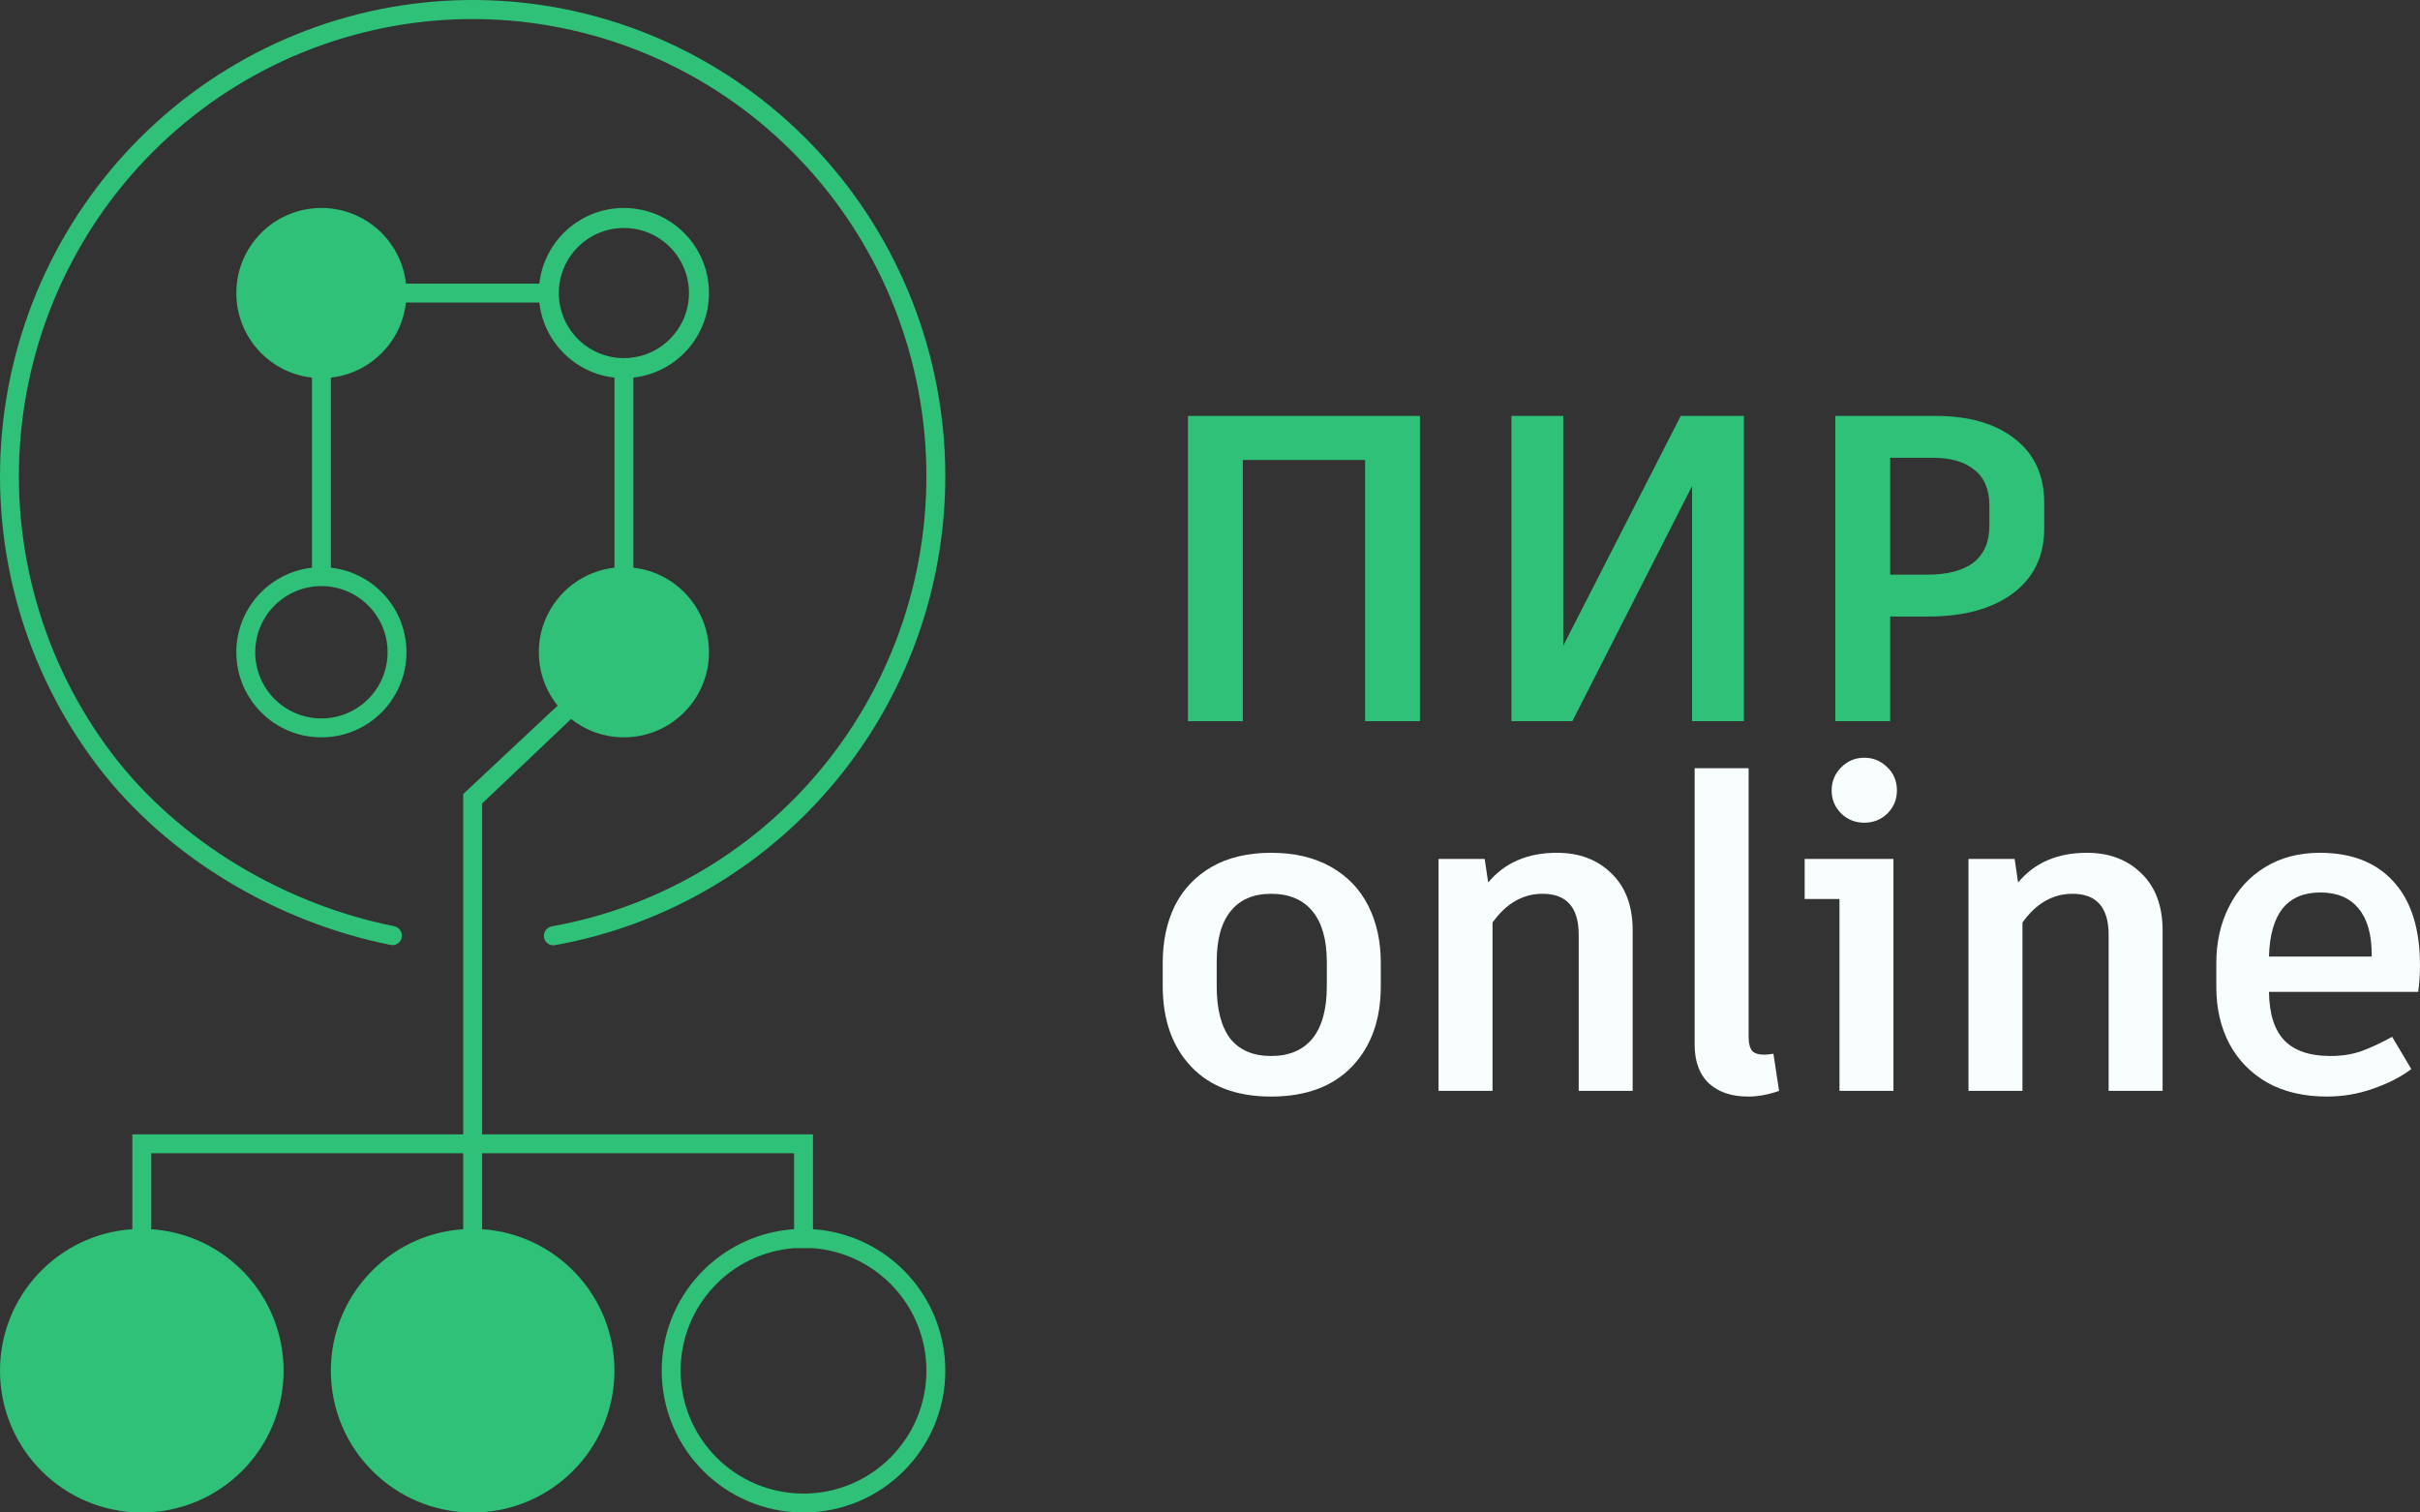 <svg width="240" height="150" viewBox="0 0 240 150" fill="none" xmlns="http://www.w3.org/2000/svg">
<rect x="0" y="0" width="240" height="150" fill="#333333" stroke="none"/>
<path fill-rule="evenodd" clip-rule="evenodd" d="M47.323 1.891C36.029 1.778 25.106 5.948 16.722 13.573C8.338 21.198 3.107 31.72 2.066 43.051C1.026 54.382 4.253 65.693 11.106 74.738C17.769 83.532 28.331 89.71 39.081 91.854C39.591 91.956 39.934 92.444 39.844 92.957C39.754 93.471 39.263 93.816 38.752 93.714C27.54 91.487 16.563 85.054 9.616 75.885C2.477 66.463 -0.884 54.68 0.199 42.877C1.283 31.074 6.733 20.113 15.466 12.171C24.199 4.228 35.577 -0.116 47.342 0.002C59.106 0.12 70.397 4.691 78.971 12.808C87.546 20.924 92.777 31.992 93.627 43.815C94.478 55.637 90.884 67.35 83.561 76.626C76.433 85.655 66.28 91.734 55.026 93.736C54.513 93.827 54.029 93.473 53.949 92.957C53.87 92.442 54.222 91.961 54.734 91.869C65.524 89.941 75.258 84.109 82.093 75.45C89.124 66.545 92.574 55.301 91.757 43.951C90.941 32.601 85.919 21.976 77.687 14.184C69.456 6.393 58.617 2.005 47.323 1.891Z" fill="#2FC177"/>
<path fill-rule="evenodd" clip-rule="evenodd" d="M61.875 20.625C66.535 20.625 70.312 24.403 70.312 29.062C70.312 33.406 67.031 36.982 62.812 37.449V56.301C67.031 56.768 70.312 60.344 70.312 64.688C70.312 69.347 66.535 73.125 61.875 73.125C59.897 73.125 58.078 72.445 56.64 71.305L47.812 79.688V112.5H80.625V114.375V121.906C81.263 121.948 81.888 122.032 82.5 122.156C88.919 123.459 93.75 129.134 93.75 135.938C93.75 143.704 87.454 150 79.688 150C71.921 150 65.625 143.704 65.625 135.938C65.625 129.134 70.456 123.459 76.875 122.156C77.487 122.032 78.112 121.948 78.75 121.906V114.375H47.812V121.906C55.142 122.388 60.938 128.486 60.938 135.938C60.938 143.704 54.642 150 46.875 150C39.108 150 32.812 143.704 32.812 135.938C32.812 128.486 38.608 122.388 45.938 121.906V114.375H15V121.906C22.329 122.388 28.125 128.486 28.125 135.938C28.125 143.704 21.829 150 14.062 150C6.296 150 3.26438e-09 143.704 3.26438e-09 135.938C3.26438e-09 128.486 5.796 122.388 13.125 121.906V114.375V112.5H45.938V78.75L55.303 69.979C54.136 68.532 53.438 66.691 53.438 64.688C53.438 60.344 56.719 56.768 60.938 56.301V37.449C57.027 37.016 53.921 33.911 53.489 30H40.261C39.829 33.911 36.723 37.016 32.812 37.449V56.301C37.031 56.768 40.312 60.344 40.312 64.688C40.312 69.347 36.535 73.125 31.875 73.125C27.215 73.125 23.438 69.347 23.438 64.688C23.438 60.344 26.719 56.768 30.938 56.301V37.449C26.719 36.982 23.438 33.406 23.438 29.062C23.438 24.403 27.215 20.625 31.875 20.625C36.218 20.625 39.795 23.906 40.261 28.125H53.489C53.955 23.906 57.532 20.625 61.875 20.625ZM61.875 35.515C65.439 35.515 68.327 32.626 68.327 29.062C68.327 25.499 65.439 22.61 61.875 22.61C58.312 22.61 55.423 25.499 55.423 29.062C55.423 32.626 58.312 35.515 61.875 35.515ZM31.875 71.25C35.499 71.25 38.438 68.312 38.438 64.688C38.438 61.063 35.499 58.125 31.875 58.125C28.251 58.125 25.312 61.063 25.312 64.688C25.312 68.312 28.251 71.25 31.875 71.25ZM80.56 123.781H78.815C72.491 124.228 67.5 129.5 67.5 135.938C67.5 142.669 72.957 148.125 79.688 148.125C86.418 148.125 91.875 142.669 91.875 135.938C91.875 129.5 86.884 124.228 80.56 123.781Z" fill="#2FC177"/>
<path d="M140.823 71.522H135.384V45.618H123.255V71.522H117.816V41.25H140.823V71.522Z" fill="#2FC177"/>
<path d="M172.944 41.25V71.522H167.808V48.213L155.937 71.522H149.894V41.25H155.031V64.041L166.685 41.25H172.944Z" fill="#2FC177"/>
<path d="M191.986 41.25C195.295 41.25 197.914 42.014 199.842 43.542C201.77 45.041 202.734 47.16 202.734 49.899V52.408C202.734 55.147 201.698 57.294 199.626 58.851C197.554 60.379 194.763 61.143 191.252 61.143H187.453V71.522H182.015V41.25H191.986ZM197.295 50.159C197.295 48.573 196.806 47.391 195.827 46.612C194.849 45.805 193.482 45.402 191.727 45.402H187.453V56.992H191.079C195.223 56.992 197.295 55.363 197.295 52.105V50.159Z" fill="#2FC177"/>
<path d="M126.06 84.575C128.363 84.575 130.334 85.037 131.974 85.959C133.614 86.882 134.852 88.165 135.686 89.808C136.521 91.451 136.938 93.34 136.938 95.473V97.809C136.938 101.124 135.988 103.777 134.089 105.766C132.19 107.755 129.514 108.75 126.06 108.75C122.636 108.75 119.989 107.755 118.118 105.766C116.248 103.777 115.312 101.124 115.312 97.809V95.473C115.312 93.34 115.715 91.451 116.521 89.808C117.356 88.165 118.579 86.882 120.19 85.959C121.802 85.037 123.758 84.575 126.06 84.575ZM126.06 88.641C124.305 88.641 122.967 89.217 122.046 90.37C121.125 91.495 120.665 93.167 120.665 95.387V97.809C120.665 100.086 121.111 101.816 122.003 102.998C122.924 104.151 124.276 104.728 126.06 104.728C127.845 104.728 129.211 104.151 130.161 102.998C131.111 101.816 131.585 100.086 131.585 97.809V95.387C131.585 93.196 131.111 91.523 130.161 90.37C129.211 89.217 127.845 88.641 126.06 88.641Z" fill="#F8FEFE"/>
<path d="M154.408 84.575C156.623 84.575 158.422 85.253 159.803 86.608C161.213 87.963 161.918 89.851 161.918 92.273V108.188H156.566V92.706C156.566 89.996 155.372 88.641 152.983 88.641C151.026 88.641 149.372 89.592 148.019 91.495V108.188H142.667V85.181H147.242L147.588 87.516C149.228 85.555 151.501 84.575 154.408 84.575Z" fill="#F8FEFE"/>
<path d="M173.417 102.825C173.417 103.46 173.532 103.921 173.763 104.209C173.993 104.469 174.396 104.598 174.971 104.598C175.115 104.598 175.417 104.57 175.878 104.512L176.439 108.188C175.374 108.563 174.352 108.75 173.374 108.75C171.734 108.75 170.439 108.318 169.489 107.453C168.54 106.559 168.065 105.276 168.065 103.604V76.186H173.417V102.825Z" fill="#F8FEFE"/>
<path d="M187.78 108.188H182.428V89.159H178.975V85.181H187.78V108.188ZM184.888 81.591C183.996 81.591 183.234 81.289 182.601 80.683C181.968 80.049 181.651 79.285 181.651 78.391C181.651 77.497 181.968 76.733 182.601 76.099C183.234 75.465 183.996 75.148 184.888 75.148C185.781 75.148 186.543 75.465 187.176 76.099C187.809 76.704 188.126 77.469 188.126 78.391C188.126 79.285 187.809 80.049 187.176 80.683C186.543 81.289 185.781 81.591 184.888 81.591Z" fill="#F8FEFE"/>
<path d="M206.962 84.575C209.178 84.575 210.976 85.253 212.358 86.608C213.768 87.963 214.473 89.851 214.473 92.273V108.188H209.12V92.706C209.12 89.996 207.926 88.641 205.538 88.641C203.581 88.641 201.926 89.592 200.574 91.495V108.188H195.221V85.181H199.797L200.142 87.516C201.782 85.555 204.056 84.575 206.962 84.575Z" fill="#F8FEFE"/>
<path d="M240 95.776C240 96.583 239.942 97.448 239.827 98.371H225.022C225.051 100.562 225.569 102.177 226.576 103.214C227.583 104.224 229.094 104.728 231.108 104.728C232.23 104.728 233.252 104.57 234.173 104.252C235.122 103.906 236.144 103.431 237.237 102.825L239.137 106.025C238.101 106.804 236.835 107.453 235.338 107.972C233.871 108.491 232.346 108.75 230.763 108.75C228.489 108.75 226.518 108.289 224.849 107.366C223.209 106.415 221.957 105.132 221.094 103.517C220.231 101.874 219.799 100 219.799 97.895V95.517C219.799 93.441 220.216 91.581 221.051 89.938C221.885 88.266 223.08 86.954 224.633 86.002C226.187 85.051 228 84.575 230.072 84.575C233.238 84.575 235.684 85.541 237.41 87.473C239.137 89.376 240 92.143 240 95.776ZM235.209 94.652C235.209 92.662 234.777 91.149 233.914 90.111C233.051 89.044 231.784 88.511 230.115 88.511C228.475 88.511 227.223 89.044 226.36 90.111C225.526 91.178 225.079 92.763 225.022 94.868H235.209V94.652Z" fill="#F8FEFE"/>
</svg>
